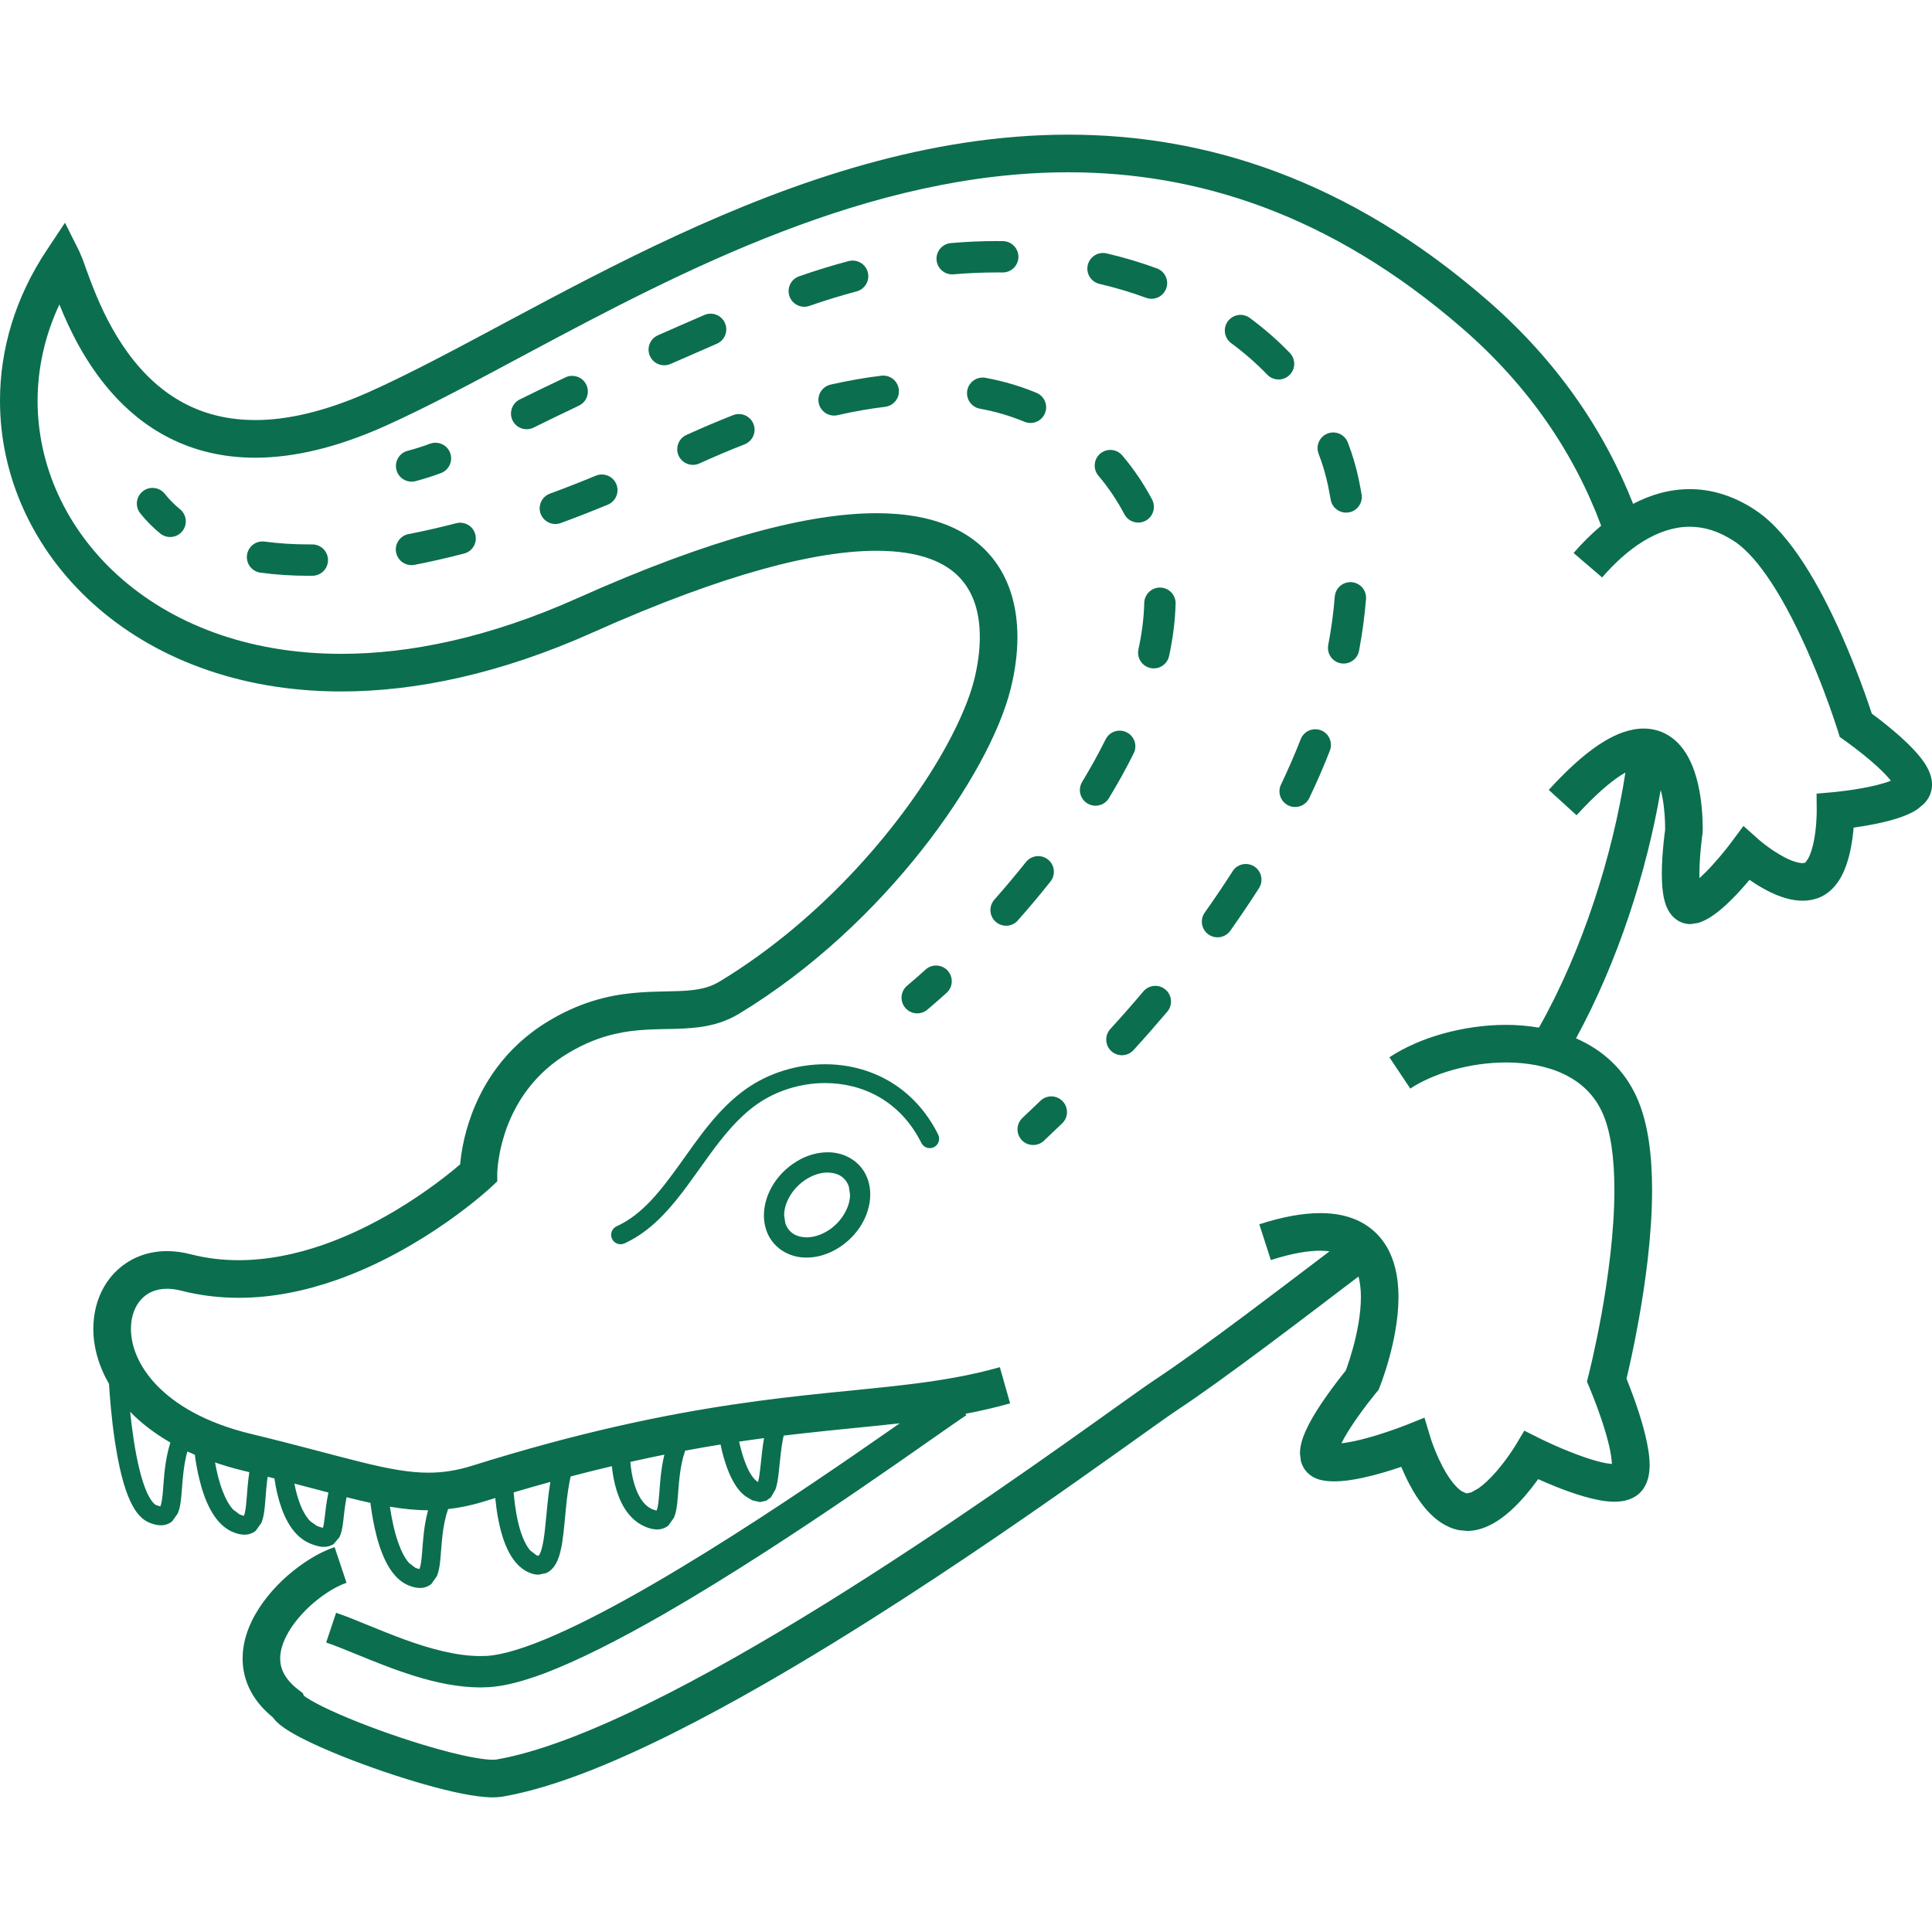 <?xml version="1.0" encoding="utf-8"?>

<!DOCTYPE svg PUBLIC "-//W3C//DTD SVG 1.1//EN" "http://www.w3.org/Graphics/SVG/1.1/DTD/svg11.dtd">
<!-- Uploaded to: SVG Repo, www.svgrepo.com, Generator: SVG Repo Mixer Tools -->
<svg height="800px" width="800px" version="1.1" id="_x32_" xmlns="http://www.w3.org/2000/svg" xmlns:xlink="http://www.w3.org/1999/xlink" 
	 viewBox="0 0 512 512"  xml:space="preserve">
<style type="text/css">
	.st0{fill:#0B6E4F;}
</style>
<g>
	<path class="st0" d="M511.598,205.398c-0.436-1.362-1.065-2.436-1.763-3.476c-1.24-1.782-2.76-3.396-4.367-4.968
		c-2.428-2.34-5.083-4.506-7.161-6.131c-0.891-0.681-1.642-1.248-2.253-1.694c-1.118-3.415-4.035-11.894-8.227-21.316
		c-2.725-6.078-5.972-12.549-9.694-18.33c-1.868-2.882-3.842-5.607-5.972-8.035c-2.149-2.427-4.419-4.576-6.969-6.26
		c-5.728-3.816-11.702-5.581-17.413-5.563c-5.415,0-10.462,1.537-14.986,3.904c-7.807-19.824-20.522-38.241-38.616-53.942
		c-18.444-16.034-37.132-27.037-55.768-34.006c-18.618-6.969-37.166-9.894-55.294-9.894c-37.114,0.009-72.342,12.2-103.798,26.722
		c-15.736,7.266-30.547,15.134-44.17,22.417c-13.606,7.283-26.059,13.981-36.975,18.889c-12.191,5.484-22.268,7.606-30.547,7.606
		c-8.785-0.017-15.631-2.331-21.291-5.877c-4.244-2.664-7.806-6.069-10.81-9.798c-4.489-5.58-7.703-11.868-9.92-17.16
		c-1.118-2.654-1.992-5.047-2.708-7.004c-0.349-0.986-0.646-1.851-0.942-2.628l-0.891-2.14l-3.842-7.685l-4.751,7.144
		C4.017,78.826-0.018,92.668,0,106.212c-0.018,20.094,8.82,39.454,24.574,53.68c15.737,14.252,38.389,23.361,65.88,23.352
		c19.876,0,42.302-4.742,66.614-15.623c17.727-7.929,32.642-13.361,45.06-16.793c12.435-3.441,22.391-4.872,30.18-4.864
		c5.816,0,10.392,0.795,13.955,2.061c2.654,0.951,4.75,2.157,6.445,3.536c2.514,2.078,4.191,4.559,5.327,7.475
		c1.118,2.908,1.624,6.27,1.624,9.807c0,3.72-0.576,7.624-1.484,11.292c-1.17,4.663-3.65,10.732-7.318,17.43
		c-5.501,10.06-13.676,21.57-23.892,32.617c-10.236,11.046-22.531,21.631-36.311,29.962c-2.166,1.301-4.401,1.913-7.213,2.244
		c-4.209,0.515-9.606,0.148-16.068,0.812c-6.463,0.654-13.972,2.506-22.112,7.458c-5.851,3.528-10.287,7.841-13.588,12.278
		c-4.96,6.672-7.388,13.571-8.628,18.81c-0.646,2.847-0.961,5.188-1.101,6.812c-2.655,2.288-8.838,7.301-17.151,12.253
		c-5.606,3.344-12.173,6.654-19.246,9.108c-7.074,2.454-14.654,4.044-22.286,4.044c-4.244,0-8.488-0.48-12.732-1.572
		c-2.148-0.55-4.227-0.83-6.252-0.83c-2.864,0-5.607,0.559-8.034,1.633c-3.667,1.598-6.619,4.34-8.576,7.659
		c-1.956,3.327-2.934,7.222-2.934,11.292c0,4.776,1.38,9.798,4.157,14.601c0.174,2.89,0.611,9.012,1.589,15.413
		c0.682,4.419,1.589,8.951,2.882,12.75c0.663,1.904,1.414,3.615,2.34,5.091c0.944,1.45,2.096,2.734,3.738,3.459
		c1.082,0.462,2.095,0.75,3.196,0.759c1.048,0.018,2.2-0.358,3.004-1.065l1.468-2.07c0.541-1.266,0.733-2.576,0.89-4.008
		c0.227-2.14,0.332-4.576,0.647-7.143c0.209-1.738,0.523-3.529,1.012-5.284l1.974,0.874c0.227,1.79,0.612,4.043,1.188,6.41
		c0.646,2.69,1.555,5.528,2.9,8.043c0.68,1.257,1.466,2.437,2.428,3.476c0.942,1.03,2.095,1.921,3.44,2.498
		c1.083,0.462,2.096,0.751,3.196,0.759c1.048,0.018,2.201-0.358,3.022-1.065l1.467-2.07c0.524-1.266,0.716-2.567,0.873-3.999
		c0.227-2.149,0.333-4.584,0.647-7.152l0.157-1.066l1.781,0.446c0.192,1.328,0.454,2.847,0.856,4.428
		c0.594,2.392,1.432,4.942,2.742,7.239c0.646,1.153,1.432,2.236,2.375,3.196c0.942,0.952,2.06,1.773,3.37,2.332
		c1.345,0.568,2.498,0.925,3.756,0.943c0.873,0.008,1.851-0.236,2.619-0.786l1.468-1.72c0.541-1.074,0.733-2.113,0.908-3.231
		c0.245-1.677,0.384-3.564,0.716-5.694l0.315-1.729l1.275,0.314c1.746,0.437,3.405,0.821,5.03,1.18
		c0.244,1.921,0.611,4.288,1.152,6.758c0.646,2.926,1.554,5.991,2.881,8.689c0.664,1.345,1.45,2.602,2.411,3.703
		c0.943,1.1,2.096,2.043,3.493,2.646c1.083,0.454,2.096,0.751,3.196,0.759c1.048,0.018,2.2-0.367,3.022-1.065l1.467-2.07
		c0.524-1.266,0.716-2.576,0.873-4.008c0.227-2.14,0.332-4.576,0.646-7.143c0.262-2.184,0.698-4.436,1.45-6.62
		c3.109-0.358,6.252-0.995,9.536-2.025c1.013-0.315,1.974-0.612,2.969-0.909c0.157,1.554,0.366,3.336,0.699,5.179
		c0.524,2.803,1.274,5.746,2.514,8.357c0.612,1.31,1.345,2.542,2.288,3.624c0.926,1.074,2.078,2.008,3.458,2.593
		c0.803,0.35,1.642,0.568,2.532,0.568l2.008-0.428c1.188-0.541,1.992-1.476,2.533-2.428c0.943-1.676,1.362-3.606,1.729-5.798
		c0.506-3.284,0.75-7.152,1.17-10.951c0.262-2.236,0.594-4.418,1.048-6.428c3.755-0.986,7.405-1.895,10.916-2.724
		c0.158,1.484,0.42,3.283,0.908,5.17c0.524,2.034,1.31,4.174,2.533,6.113c1.239,1.939,2.969,3.711,5.344,4.733
		c1.083,0.454,2.096,0.751,3.197,0.751c1.047,0.017,2.2-0.35,3.02-1.066l1.468-2.061c0.524-1.274,0.716-2.575,0.874-4.008
		c0.227-2.148,0.332-4.584,0.646-7.152c0.262-2.175,0.699-4.418,1.433-6.593c3.231-0.602,6.357-1.144,9.378-1.633
		c0.21,1.021,0.612,2.82,1.275,4.838c0.489,1.537,1.135,3.196,1.974,4.75c0.856,1.555,1.886,3.031,3.388,4.14l1.781,1.066
		l2.043,0.462l1.677-0.366l1.223-0.908l1.188-2.061c0.436-1.223,0.629-2.533,0.821-4.009c0.262-2.2,0.454-4.75,0.838-7.387
		c0.14-0.952,0.315-1.922,0.524-2.882c1.624-0.192,3.231-0.384,4.803-0.559c9.415-1.065,17.903-1.799,25.954-2.698
		c-3.511,2.454-7.546,5.256-11.999,8.322c-15.16,10.419-34.896,23.578-53.287,34.232c-9.188,5.327-18.024,10.025-25.727,13.413
		c-3.842,1.704-7.387,3.074-10.514,4.035c-3.126,0.969-5.833,1.519-7.876,1.633l-1.729,0.044c-6.27,0.018-13.43-1.948-20.172-4.41
		c-3.372-1.23-6.637-2.567-9.677-3.807c-3.038-1.249-5.833-2.393-8.383-3.249l-2.637,7.876c2.148,0.716,4.856,1.817,7.877,3.056
		c4.558,1.86,9.868,4.044,15.474,5.79c5.624,1.737,11.562,3.048,17.518,3.056l2.218-0.07c4.296-0.262,9.1-1.572,14.478-3.564
		c9.362-3.51,20.452-9.221,32.084-15.893c17.395-10.025,35.926-22.242,50.877-32.442c7.475-5.1,14.059-9.693,19.124-13.248
		c2.55-1.772,4.698-3.292,6.41-4.471c1.694-1.187,2.97-2.043,3.598-2.445l-0.245-0.384c3.947-0.751,7.877-1.642,11.842-2.76
		l-2.724-9.588c-7.947,2.253-15.911,3.563-24.626,4.611c-13.047,1.58-27.805,2.541-46.284,5.309
		c-18.496,2.769-40.694,7.344-68.762,16.138c-4.279,1.345-7.911,1.887-11.737,1.895c-5.047,0.009-10.601-1.004-18.042-2.855
		c-7.44-1.834-16.696-4.453-29.01-7.423c-12.068-2.916-20.067-7.78-24.993-12.915c-4.925-5.144-6.829-10.558-6.811-14.933
		c0-3.292,1.047-5.956,2.654-7.738c0.804-0.891,1.746-1.589,2.882-2.087c1.118-0.489,2.445-0.786,4.035-0.786
		c1.118,0,2.375,0.148,3.755,0.507c5.118,1.31,10.235,1.886,15.23,1.886c9.082,0,17.798-1.886,25.727-4.654
		c11.911-4.165,22.111-10.304,29.411-15.404c7.301-5.109,11.667-9.196,11.807-9.318l1.572-1.476v-2.139l0.053-0.926
		c0.139-2.105,0.786-7.511,3.405-13.475c1.31-2.978,3.109-6.104,5.572-9.091c2.462-2.969,5.571-5.816,9.606-8.261
		c4.559-2.751,8.628-4.262,12.435-5.153c5.694-1.345,10.899-1.24,16.278-1.38c2.69-0.087,5.415-0.235,8.227-0.786
		c2.811-0.541,5.693-1.519,8.47-3.196c19.614-11.876,36.119-27.77,48.484-43.436c6.182-7.842,11.317-15.632,15.299-22.88
		c3.965-7.256,6.76-13.946,8.227-19.797c1.083-4.331,1.782-8.986,1.798-13.71c-0.017-3.991-0.506-8.025-1.781-11.92
		c-0.96-2.917-2.34-5.746-4.279-8.322c-2.882-3.87-6.969-7.117-12.191-9.283c-5.222-2.175-11.526-3.318-19.072-3.318
		c-8.994,0-19.77,1.615-32.818,5.222c-13.064,3.606-28.416,9.221-46.493,17.308c-23.212,10.383-44.257,14.741-62.544,14.741
		c-25.306-0.008-45.41-8.305-59.19-20.766c-13.798-12.488-21.291-29.141-21.308-46.292c0.017-8.506,1.869-17.152,5.781-25.543
		c2.654,6.628,6.846,15.369,13.64,23.15c4.139,4.742,9.291,9.126,15.666,12.322c6.34,3.196,13.884,5.152,22.583,5.152
		c9.99-0.008,21.465-2.558,34.634-8.488c11.405-5.134,23.98-11.911,37.586-19.194c20.417-10.907,43.122-22.932,67.311-32.197
		c24.172-9.275,49.776-15.763,75.958-15.763c17.046,0,34.354,2.742,51.802,9.265c17.448,6.532,35.089,16.862,52.728,32.189
		c17.571,15.274,29.534,33.044,36.678,52.204c-2.655,2.244-5.118,4.689-7.301,7.24l7.563,6.48c3.196-3.729,6.951-7.179,10.916-9.607
		c3.999-2.436,8.122-3.834,12.278-3.834c3.72,0.009,7.58,1.048,11.911,3.904c1.555,1.03,3.266,2.584,4.978,4.532
		c3.004,3.406,5.99,8.017,8.697,12.977c4.07,7.449,7.528,15.675,9.938,21.989c1.205,3.169,2.148,5.859,2.777,7.746
		c0.332,0.942,0.577,1.685,0.734,2.183l0.174,0.577l0.052,0.14l0.018,0.035l0.489,1.624l1.396,0.978l0.018,0.026
		c0.367,0.254,4.07,2.9,7.528,5.93c1.712,1.511,3.37,3.126,4.436,4.436l0.174,0.227c-0.96,0.393-2.252,0.795-3.65,1.144
		c-2.585,0.638-5.501,1.127-7.72,1.432c-1.118,0.149-2.078,0.271-2.725,0.341l-0.768,0.079l-0.192,0.017l-0.052,0.009l-4.577,0.402
		l0.035,4.594v0.017v0.088c0,0.62-0.052,4.392-0.768,7.912c-0.35,1.755-0.874,3.432-1.432,4.48l-0.716,1.065l-0.175,0.158
		l-0.035,0.017l-0.629,0.088c-0.663,0.009-1.851-0.245-3.161-0.795c-1.992-0.812-4.192-2.201-5.816-3.379
		c-0.821-0.594-1.502-1.127-1.956-1.502l-0.524-0.428l-0.122-0.104l-0.018-0.027l-4.069-3.616l-3.249,4.376l-0.018,0.017
		c-0.192,0.28-2.357,3.153-5.012,6.043c-1.083,1.205-2.27,2.393-3.371,3.388l-0.017-1.091c0-2.42,0.192-5.118,0.402-7.17
		c0.104-1.03,0.209-1.904,0.28-2.516l0.087-0.698l0.035-0.174v-0.044l0.035-0.271l0.018-0.262l0.017-1.083
		c0-1.161-0.052-3.169-0.279-5.571c-0.174-1.816-0.471-3.842-0.943-5.946c-0.734-3.144-1.834-6.463-3.999-9.406
		c-1.101-1.468-2.516-2.838-4.297-3.842c-1.781-1.004-3.93-1.572-6.131-1.563c-1.868,0-3.755,0.376-5.659,1.057
		c-2.864,1.039-5.798,2.76-8.994,5.24c-3.197,2.488-6.655,5.746-10.498,9.964l7.371,6.715c4.733-5.196,8.662-8.593,11.684-10.558
		l1.258-0.76c-3.405,22.068-11.405,47.244-22.915,67.6c-2.864-0.48-5.781-0.733-8.697-0.733c-5.781,0-11.528,0.864-16.82,2.349
		c-5.292,1.492-10.113,3.597-14.112,6.243l5.536,8.296c2.882-1.93,6.846-3.702,11.282-4.952c4.436-1.24,9.327-1.973,14.113-1.973
		c5.624,0,11.055,1.013,15.439,3.161c2.201,1.066,4.157,2.411,5.834,4.044c1.677,1.65,3.074,3.588,4.174,5.964
		c1.1,2.357,1.938,5.44,2.48,8.959c0.524,3.529,0.768,7.493,0.768,11.641c0,11.09-1.712,23.474-3.423,33.001
		c-0.873,4.768-1.728,8.828-2.375,11.685c-0.332,1.432-0.594,2.558-0.786,3.318l-0.21,0.874l-0.052,0.218l-0.017,0.062l-0.419,1.641
		l0.663,1.572l0.018,0.027c0.14,0.358,1.694,4.043,3.178,8.435c0.734,2.192,1.45,4.568,1.974,6.742
		c0.472,2.009,0.751,3.852,0.786,5.074l-1.501-0.209c-1.572-0.28-3.511-0.83-5.502-1.502c-2.987-1.013-6.043-2.288-8.33-3.3
		c-1.136-0.516-2.096-0.962-2.743-1.275l-0.768-0.367l-0.192-0.088l-0.052-0.026l-4.122-2.07l-2.375,3.965
		c-0.053,0.087-2.236,3.668-5.153,6.986c-1.449,1.66-3.091,3.249-4.558,4.279l-1.939,1.11l-1.153,0.27l-0.227-0.017l-1.187-0.542
		c-0.874-0.559-1.992-1.712-3.04-3.187c-1.572-2.21-2.952-5.065-3.878-7.31c-0.454-1.118-0.821-2.096-1.048-2.776l-0.262-0.777
		l-0.052-0.192l-0.018-0.035l-1.572-5.222l-5.047,2.026l-0.035,0.009c-0.297,0.123-3.528,1.389-7.493,2.602
		c-1.974,0.603-4.122,1.188-6.131,1.616c-1.188,0.244-2.305,0.428-3.301,0.541c0.489-0.986,1.118-2.122,1.851-3.275
		c1.555-2.498,3.459-5.117,4.943-7.064c0.751-0.978,1.397-1.79,1.851-2.358l0.524-0.654l0.14-0.158l0.035-0.053l0.507-0.602
		l0.279-0.725c0.053-0.123,1.275-3.144,2.498-7.58c1.222-4.454,2.48-10.287,2.498-16.279c0-2.549-0.244-5.144-0.873-7.684
		c-0.472-1.904-1.17-3.79-2.201-5.572c-1.537-2.655-3.877-5.047-6.899-6.628c-3.04-1.598-6.655-2.375-10.758-2.366
		c-4.612,0-9.904,0.951-16.156,2.96l3.057,9.484c5.554-1.79,9.886-2.49,13.1-2.48c0.925,0,1.711,0.07,2.445,0.166
		c-7.878,5.982-15.527,11.798-22.583,17.064c-9.222,6.89-17.465,12.854-23.805,17.046l-0.088,0.053l0.07-0.035
		c-1.921,1.275-5.186,3.598-9.676,6.802c-15.649,11.178-45.882,32.826-77.791,52.606c-15.964,9.886-32.328,19.299-47.436,26.67
		c-7.545,3.693-14.793,6.872-21.465,9.344c-6.672,2.471-12.802,4.235-18.059,5.135l-0.89,0.053c-1.083,0-2.848-0.184-4.96-0.568
		c-3.72-0.655-8.506-1.887-13.553-3.415c-7.58-2.296-15.772-5.274-22.059-8.016c-3.144-1.372-5.834-2.681-7.633-3.747
		c-0.89-0.506-1.554-0.96-1.886-1.24l-0.262-0.664l-1.1-0.838c-1.992-1.52-3.179-2.978-3.896-4.322
		c-0.716-1.354-0.995-2.629-1.013-4.026c0-1.764,0.524-3.764,1.59-5.86c1.554-3.135,4.296-6.375,7.336-8.951
		c1.519-1.283,3.091-2.419,4.594-3.31c1.502-0.9,2.934-1.563,4.069-1.938l-3.161-9.448v-0.009c-2.655,0.9-5.344,2.314-8.017,4.122
		c-3.999,2.708-7.911,6.305-10.986,10.567c-1.537,2.131-2.864,4.436-3.824,6.916c-0.96,2.472-1.554,5.134-1.554,7.912
		c-0.018,2.899,0.681,5.903,2.165,8.697c1.345,2.532,3.336,4.856,5.869,6.917l0.174,0.253c0.664,0.847,1.328,1.406,2.044,1.965
		c1.328,1.022,2.882,1.938,4.716,2.917c3.196,1.686,7.231,3.484,11.719,5.274c6.742,2.681,14.445,5.327,21.518,7.335
		c3.528,1.005,6.916,1.852,9.956,2.455c3.056,0.602,5.745,0.977,8.156,0.986c0.856,0,1.694-0.052,2.549-0.192h0.018
		c6.986-1.196,14.671-3.563,22.915-6.776c14.392-5.641,30.442-13.885,46.72-23.229c24.382-14.016,49.235-30.495,69.164-44.266
		c9.972-6.89,18.706-13.091,25.534-17.954c3.406-2.437,6.34-4.533,8.715-6.21c2.358-1.677,4.157-2.943,5.222-3.659l-0.017,0.009
		c6.672-4.392,14.986-10.436,24.294-17.378c7.598-5.668,15.841-11.947,24.294-18.374c0.419,1.571,0.629,3.44,0.629,5.448
		c0.017,4.55-1.048,9.712-2.131,13.624c-0.542,1.956-1.083,3.616-1.484,4.768l-0.384,1.074c-0.995,1.232-3.231,4.035-5.501,7.31
		c-1.519,2.183-3.056,4.576-4.297,6.951c-0.612,1.196-1.153,2.393-1.589,3.624c-0.419,1.24-0.751,2.506-0.769,4.061l0.245,2.017
		c0.279,1.074,0.873,2.28,1.851,3.214c0.96,0.934,2.148,1.51,3.249,1.781c1.292,0.323,2.514,0.41,3.755,0.41
		c2.463,0,4.978-0.393,7.476-0.926c3.755-0.804,7.457-1.956,10.27-2.917c0.576,1.345,1.257,2.864,2.078,4.436
		c1.275,2.428,2.847,4.986,4.908,7.256c1.048,1.127,2.201,2.192,3.564,3.092c1.362,0.9,2.952,1.633,4.733,1.991l2.166,0.21
		c1.782,0,3.44-0.411,4.908-1.013c2.585-1.056,4.733-2.655,6.672-4.384c2.864-2.602,5.239-5.563,6.951-7.912l0.297-0.419
		c1.345,0.603,2.917,1.275,4.629,1.966c2.41,0.96,5.048,1.93,7.702,2.681c2.655,0.751,5.24,1.318,7.894,1.336
		c0.874,0,1.782-0.07,2.743-0.28c0.943-0.209,1.956-0.567,2.969-1.231c0.821-0.55,1.502-1.257,1.991-1.982
		c0.734-1.101,1.1-2.192,1.327-3.214c0.21-1.03,0.28-2.008,0.297-2.987c-0.017-2.593-0.506-5.231-1.152-7.929
		c-0.96-4.017-2.358-8.104-3.528-11.23c-0.577-1.545-1.083-2.838-1.45-3.772c0.629-2.611,1.904-8.157,3.178-15.238
		c1.782-9.877,3.598-22.696,3.598-34.774c0-4.533-0.262-8.968-0.891-13.142c-0.646-4.174-1.66-8.104-3.284-11.632
		c-1.589-3.458-3.72-6.445-6.236-8.907c-2.864-2.804-6.2-4.926-9.745-6.48c11.073-20.296,18.74-44.127,22.442-65.828
		c0.384,1.476,0.682,3.065,0.839,4.55c0.279,2.367,0.332,4.463,0.332,5.51v0.516c-0.088,0.567-0.244,1.86-0.42,3.545
		c-0.227,2.262-0.454,5.214-0.454,8.157c0,1.196,0.053,2.392,0.14,3.562c0.087,0.882,0.192,1.746,0.367,2.611
		c0.279,1.292,0.629,2.584,1.554,4.026c0.472,0.707,1.136,1.475,2.113,2.096c0.961,0.62,2.236,1.004,3.441,0.986l2.078-0.323
		l0.018-0.009c1.275-0.41,2.34-0.987,3.353-1.633c1.746-1.144,3.354-2.532,4.873-4.009c2.008-1.939,3.842-4.017,5.292-5.763
		l1.502,1.004c1.642,1.048,3.528,2.122,5.606,2.987c2.096,0.847,4.384,1.528,6.968,1.545c1.31,0,2.708-0.191,4.105-0.707
		c1.572-0.585,2.882-1.528,3.895-2.584c1.781-1.86,2.794-3.965,3.545-6.052c1.118-3.143,1.607-6.357,1.887-8.994l0.087-1.031
		c1.642-0.235,3.598-0.541,5.624-0.952c2.603-0.515,5.292-1.18,7.755-2.14c1.24-0.489,2.428-1.039,3.58-1.816l1.695-1.424
		c0.559-0.576,1.1-1.283,1.501-2.174l0.018-0.018c0.436-0.96,0.612-1.991,0.612-2.899C512,206.952,511.825,206.132,511.598,205.398z
		 M202.477,381.118c-0.454,2.646-0.698,5.144-0.908,7.257c-0.209,1.922-0.42,3.511-0.682,4.384l-0.366-0.245
		c-0.576-0.419-1.31-1.327-1.939-2.498c-0.96-1.763-1.712-4.034-2.183-5.833c-0.245-0.856-0.402-1.598-0.524-2.14
		C198.128,381.703,200.328,381.406,202.477,381.118z M176.07,385.494c-0.978,3.964-1.136,7.711-1.38,10.566
		c-0.14,1.904-0.368,3.423-0.612,4.07l-0.105,0.192l-1.066-0.341c-1.239-0.533-2.252-1.484-3.108-2.821
		c-1.275-1.99-2.061-4.768-2.446-7.178c-0.14-0.934-0.244-1.807-0.297-2.567C170.148,386.725,173.153,386.078,176.07,385.494z
		 M145.854,392.724l-0.332,2.183c-0.664,4.838-0.908,9.763-1.484,13.247c-0.279,1.729-0.664,3.1-1.03,3.747l-0.297,0.419
		l-0.542-0.157l-1.659-1.284c-0.96-1.1-1.851-2.89-2.515-4.951c-0.996-3.091-1.536-6.758-1.798-9.606l-0.07-0.821
		C139.462,394.514,142.692,393.597,145.854,392.724z M113.438,400.234c-1.152,4.244-1.344,8.288-1.589,11.335
		c-0.14,1.895-0.367,3.423-0.629,4.07l-0.088,0.192l-1.065-0.349l-1.712-1.328c-1.048-1.178-2.026-3.082-2.795-5.274
		c-1.1-3.074-1.799-6.663-2.235-9.589C106.819,399.876,110.12,400.225,113.438,400.234z M87.03,395.536
		c-0.559,2.655-0.786,4.978-0.996,6.742c-0.139,1.275-0.315,2.219-0.471,2.637l-1.537-0.506l-1.781-1.257
		c-0.996-0.996-1.904-2.507-2.603-4.236c-0.733-1.825-1.257-3.868-1.624-5.746C81.232,394.016,84.236,394.802,87.03,395.536z
		 M64.168,389.676l1.904,0.463c-0.419,2.725-0.559,5.248-0.734,7.309c-0.14,1.895-0.366,3.423-0.629,4.07l-0.086,0.192l-1.066-0.34
		l-1.764-1.31c-1.031-1.101-2.009-2.838-2.76-4.83c-0.961-2.445-1.607-5.222-2.044-7.658
		C59.278,388.34,61.636,389.065,64.168,389.676z M45.148,382.289c-1.484,4.724-1.677,9.309-1.956,12.671
		c-0.14,1.895-0.367,3.423-0.629,4.069l-0.088,0.192l-1.083-0.349c-0.279-0.105-0.874-0.577-1.484-1.563
		c-1.118-1.695-2.184-4.69-3.004-8.114c-1.171-4.794-1.939-10.427-2.411-15.055C37.376,377.11,40.939,379.852,45.148,382.289z"/>
	<path class="st0" d="M251.153,257.245c-1.536-1.704-4.174-1.834-5.868-0.297c-1.711,1.554-3.336,2.978-4.89,4.27
		c-1.746,1.475-1.974,4.095-0.506,5.851c1.484,1.755,4.104,1.992,5.851,0.515c1.642-1.371,3.336-2.864,5.117-4.471
		C252.568,261.576,252.69,258.947,251.153,257.245z"/>
	<path class="st0" d="M303.584,138.008c2.026-1.083,2.794-3.598,1.73-5.624c-2.131-4.026-4.751-7.982-7.894-11.685
		c-1.485-1.746-4.104-1.964-5.851-0.48c-1.746,1.484-1.956,4.104-0.472,5.851c2.725,3.205,4.995,6.663,6.882,10.208
		C299.044,138.305,301.559,139.073,303.584,138.008z"/>
	<path class="st0" d="M259.659,108.299c4.332,0.804,8.261,1.992,11.842,3.476c2.114,0.873,4.541-0.122,5.414-2.244
		c0.891-2.113-0.122-4.55-2.236-5.423c-4.122-1.72-8.61-3.074-13.501-3.982c-2.252-0.419-4.418,1.074-4.838,3.327
		C255.921,105.706,257.406,107.872,259.659,108.299z"/>
	<path class="st0" d="M185.344,122.821c4.139-1.877,8.121-3.562,11.981-5.073c2.131-0.83,3.196-3.24,2.358-5.38
		c-0.839-2.131-3.249-3.188-5.38-2.358c-4,1.572-8.138,3.319-12.384,5.248c-2.095,0.952-3.02,3.415-2.078,5.502
		C180.802,122.848,183.265,123.774,185.344,122.821z"/>
	<path class="st0" d="M288.18,212.917c1.956,1.188,4.506,0.568,5.694-1.397c2.358-3.886,4.576-7.859,6.567-11.885
		c1.03-2.052,0.191-4.55-1.869-5.563c-2.043-1.03-4.541-0.192-5.572,1.869c-1.886,3.79-3.982,7.562-6.218,11.274
		C285.595,209.18,286.207,211.729,288.18,212.917z"/>
	<path class="st0" d="M307.497,155.709c-2.288-0.062-4.192,1.756-4.261,4.043c-0.088,4.035-0.63,8.156-1.537,12.34
		c-0.489,2.244,0.942,4.454,3.178,4.942c2.236,0.489,4.454-0.934,4.944-3.178c0.995-4.629,1.607-9.274,1.728-13.894
		C311.601,157.674,309.802,155.77,307.497,155.709z"/>
	<path class="st0" d="M263.868,244.285c1.73,1.52,4.349,1.363,5.869-0.358v-0.009c2.899-3.266,5.798-6.707,8.646-10.304
		c1.432-1.79,1.135-4.402-0.664-5.834c-1.798-1.423-4.401-1.126-5.833,0.672c-2.76,3.467-5.572,6.803-8.366,9.964
		C261.999,240.137,262.156,242.765,263.868,244.285z"/>
	<path class="st0" d="M81.965,144.278c-4.244,0-8.191-0.262-11.824-0.751c-2.287-0.315-4.366,1.274-4.68,3.546
		c-0.314,2.278,1.275,4.374,3.546,4.68c4.052,0.559,8.366,0.838,12.959,0.838l0.839-0.008c2.288-0.018,4.14-1.887,4.122-4.183
		c-0.018-2.288-1.886-4.14-4.191-4.122H81.965z"/>
	<path class="st0" d="M148.613,138.611c4.07-1.494,8.227-3.118,12.471-4.874c2.113-0.882,3.126-3.31,2.253-5.423
		c-0.873-2.122-3.301-3.126-5.432-2.253c-4.139,1.712-8.209,3.301-12.156,4.751c-2.166,0.795-3.266,3.179-2.48,5.336
		C144.072,138.296,146.448,139.405,148.613,138.611z"/>
	<path class="st0" d="M221.969,110.028c4.418-1.013,8.61-1.738,12.592-2.218c2.288-0.279,3.912-2.34,3.632-4.62
		c-0.279-2.28-2.34-3.904-4.628-3.624c-4.279,0.515-8.75,1.292-13.448,2.357c-2.236,0.515-3.632,2.743-3.126,4.978
		C217.498,109.138,219.733,110.534,221.969,110.028z"/>
	<path class="st0" d="M109.84,149.692c4.227-0.821,8.61-1.816,13.151-2.995c2.219-0.577,3.546-2.838,2.969-5.057
		c-0.576-2.227-2.829-3.554-5.065-2.978c-4.366,1.136-8.576,2.087-12.627,2.873c-2.253,0.436-3.737,2.611-3.301,4.856
		C105.404,148.644,107.587,150.12,109.84,149.692z"/>
	<path class="st0" d="M37.848,130.192c-1.799,1.423-2.113,4.034-0.682,5.833c1.537,1.948,3.319,3.738,5.292,5.353
		c1.782,1.45,4.401,1.188,5.851-0.594c1.45-1.781,1.17-4.401-0.611-5.842c-1.537-1.257-2.864-2.611-4.017-4.06
		C42.267,129.083,39.647,128.769,37.848,130.192z"/>
	<path class="st0" d="M276.653,302.314v-0.009c1.484-1.397,3.109-2.943,4.838-4.611c1.66-1.589,1.695-4.218,0.105-5.868
		c-1.589-1.651-4.209-1.704-5.868-0.106c-1.694,1.634-3.302,3.153-4.768,4.541c-1.677,1.572-1.746,4.192-0.192,5.869
		C272.339,303.798,274.976,303.877,276.653,302.314z"/>
	<path class="st0" d="M229.968,72.137c-0.577-2.21-2.864-3.537-5.083-2.943c-4.314,1.144-8.697,2.48-13.116,4.034
		c-2.165,0.751-3.301,3.118-2.55,5.284c0.751,2.165,3.126,3.31,5.292,2.55c4.226-1.476,8.4-2.751,12.505-3.842
		C229.234,76.634,230.562,74.355,229.968,72.137z"/>
	<path class="st0" d="M320.246,247.63c1.869,1.327,4.471,0.891,5.798-0.978c2.585-3.659,5.136-7.423,7.615-11.3
		c1.222-1.93,0.664-4.497-1.275-5.737c-1.939-1.222-4.506-0.664-5.728,1.275c-2.393,3.746-4.873,7.405-7.388,10.951
		C317.941,243.709,318.378,246.302,320.246,247.63z"/>
	<path class="st0" d="M303.008,262.728c-2.952,3.502-5.886,6.83-8.768,9.974c-1.537,1.694-1.414,4.314,0.279,5.868
		c1.694,1.537,4.332,1.414,5.869-0.279c2.934-3.214,5.921-6.611,8.959-10.192c1.485-1.755,1.258-4.374-0.488-5.851
		C307.112,260.764,304.493,260.982,303.008,262.728z"/>
	<path class="st0" d="M331.215,84.258c-1.852-1.362-4.436-0.969-5.816,0.874c-1.363,1.842-0.961,4.445,0.873,5.807
		c3.511,2.585,6.707,5.388,9.571,8.358c1.59,1.65,4.227,1.702,5.869,0.104c1.659-1.589,1.694-4.218,0.105-5.869
		C338.62,90.214,335.075,87.114,331.215,84.258z"/>
	<path class="st0" d="M192.137,85.646c-0.908-2.113-3.353-3.082-5.466-2.175c-4.401,1.896-8.488,3.694-12.314,5.38
		c-2.095,0.926-3.056,3.379-2.13,5.476c0.926,2.096,3.388,3.047,5.484,2.122c3.79-1.677,7.877-3.458,12.261-5.353
		C192.068,90.187,193.046,87.742,192.137,85.646z"/>
	<path class="st0" d="M155.391,101.986c-0.978-2.07-3.459-2.961-5.537-1.982c-4.698,2.218-8.697,4.165-12.138,5.868
		c-2.043,1.022-2.882,3.52-1.869,5.572c1.013,2.052,3.511,2.89,5.572,1.869c3.388-1.677,7.335-3.598,11.981-5.799
		C155.477,106.535,156.368,104.064,155.391,101.986z"/>
	<path class="st0" d="M306.589,71.133c-4.262-1.572-8.698-2.9-13.326-3.982c-2.236-0.524-4.471,0.864-4.995,3.1
		c-0.524,2.228,0.874,4.463,3.109,4.986c4.297,1.005,8.418,2.236,12.348,3.686c2.149,0.794,4.542-0.314,5.327-2.462
		C309.855,74.311,308.737,71.919,306.589,71.133z"/>
	<path class="st0" d="M344.698,195.906c-1.59,4.06-3.336,8.068-5.222,12.016c-0.995,2.061-0.104,4.542,1.956,5.537
		c2.061,0.986,4.542,0.114,5.537-1.957c1.974-4.121,3.808-8.314,5.466-12.592c0.821-2.131-0.227-4.541-2.358-5.371
		C347.929,192.71,345.519,193.766,344.698,195.906z"/>
	<path class="st0" d="M357.186,117.267c-0.821-2.139-3.214-3.205-5.363-2.384c-2.13,0.83-3.213,3.232-2.375,5.371
		c1.066,2.786,1.904,5.624,2.516,8.515c0.244,1.204,0.471,2.41,0.68,3.624c0.385,2.262,2.532,3.781,4.804,3.396
		c2.252-0.384,3.772-2.533,3.388-4.794c-0.227-1.31-0.472-2.62-0.751-3.93C359.387,123.73,358.426,120.455,357.186,117.267z"/>
	<path class="st0" d="M353.728,158.093c-0.332,4.296-0.926,8.576-1.729,12.82c-0.436,2.252,1.048,4.436,3.284,4.864
		c2.253,0.428,4.436-1.048,4.873-3.301c0.856-4.524,1.484-9.108,1.851-13.728c0.192-2.288-1.52-4.288-3.808-4.462
		C355.911,154.102,353.92,155.805,353.728,158.093z"/>
	<path class="st0" d="M265.684,72.207c2.306,0.026,4.174-1.816,4.209-4.104c0.018-2.296-1.816-4.174-4.104-4.2l-1.59-0.018
		c-3.999,0-8.068,0.174-12.208,0.533c-2.288,0.2-3.982,2.21-3.79,4.497c0.191,2.279,2.201,3.974,4.488,3.782
		c3.912-0.341,7.755-0.498,11.51-0.498L265.684,72.207z"/>
	<path class="st0" d="M108.006,119.477c-2.218,0.585-3.528,2.864-2.934,5.083c0.577,2.218,2.864,3.528,5.083,2.943
		c2.498-0.672,4.662-1.363,6.724-2.14c2.148-0.821,3.214-3.214,2.41-5.362c-0.821-2.139-3.213-3.214-5.362-2.401v-0.009
		C112.164,118.272,110.294,118.866,108.006,119.477z"/>
	<path class="st0" d="M202.442,322.076c0,1.257,0.174,2.532,0.576,3.755c1.519,4.768,6.026,7.51,10.741,7.44
		c2.358,0,4.821-0.61,7.178-1.834c5.851-3.073,9.642-8.907,9.694-14.871c0-1.266-0.174-2.533-0.576-3.764
		c-1.52-4.76-6.008-7.493-10.741-7.432c-2.358,0-4.821,0.612-7.196,1.843l-0.786,0.418l0.804-0.418
		C206.302,310.287,202.494,316.12,202.442,322.076z M214.598,311.982l0.036-0.018c1.641-0.856,3.266-1.231,4.68-1.231
		c2.899,0.061,4.821,1.336,5.641,3.738l0.314,2.096c0.053,3.519-2.637,7.999-6.794,10.103c-1.659,0.865-3.283,1.24-4.716,1.24
		c-2.899-0.061-4.803-1.327-5.642-3.738l-0.314-2.095C207.752,318.566,210.441,314.094,214.598,311.982z"/>
	<path class="st0" d="M244.167,302.891c0.611,1.231,2.113,1.728,3.336,1.118c1.24-0.62,1.729-2.114,1.118-3.345
		c-3.213-6.453-7.824-11.16-13.064-14.2c-5.257-3.038-11.108-4.427-16.906-4.427c-7.528,0.009-14.951,2.332-20.924,6.532
		c-7.562,5.353-12.662,13.108-17.709,20.129c-2.532,3.51-5.013,6.855-7.72,9.676c-2.69,2.82-5.572,5.1-8.891,6.602
		c-1.239,0.576-1.798,2.043-1.222,3.3c0.559,1.258,2.044,1.808,3.302,1.24c4.052-1.851,7.422-4.576,10.409-7.702
		c4.489-4.689,8.139-10.287,11.982-15.544c3.824-5.266,7.806-10.174,12.714-13.624c5.083-3.58,11.562-5.624,18.06-5.624
		c4.995,0,9.99,1.196,14.409,3.756C237.478,293.346,241.355,297.267,244.167,302.891z"/>
</g>
</svg>